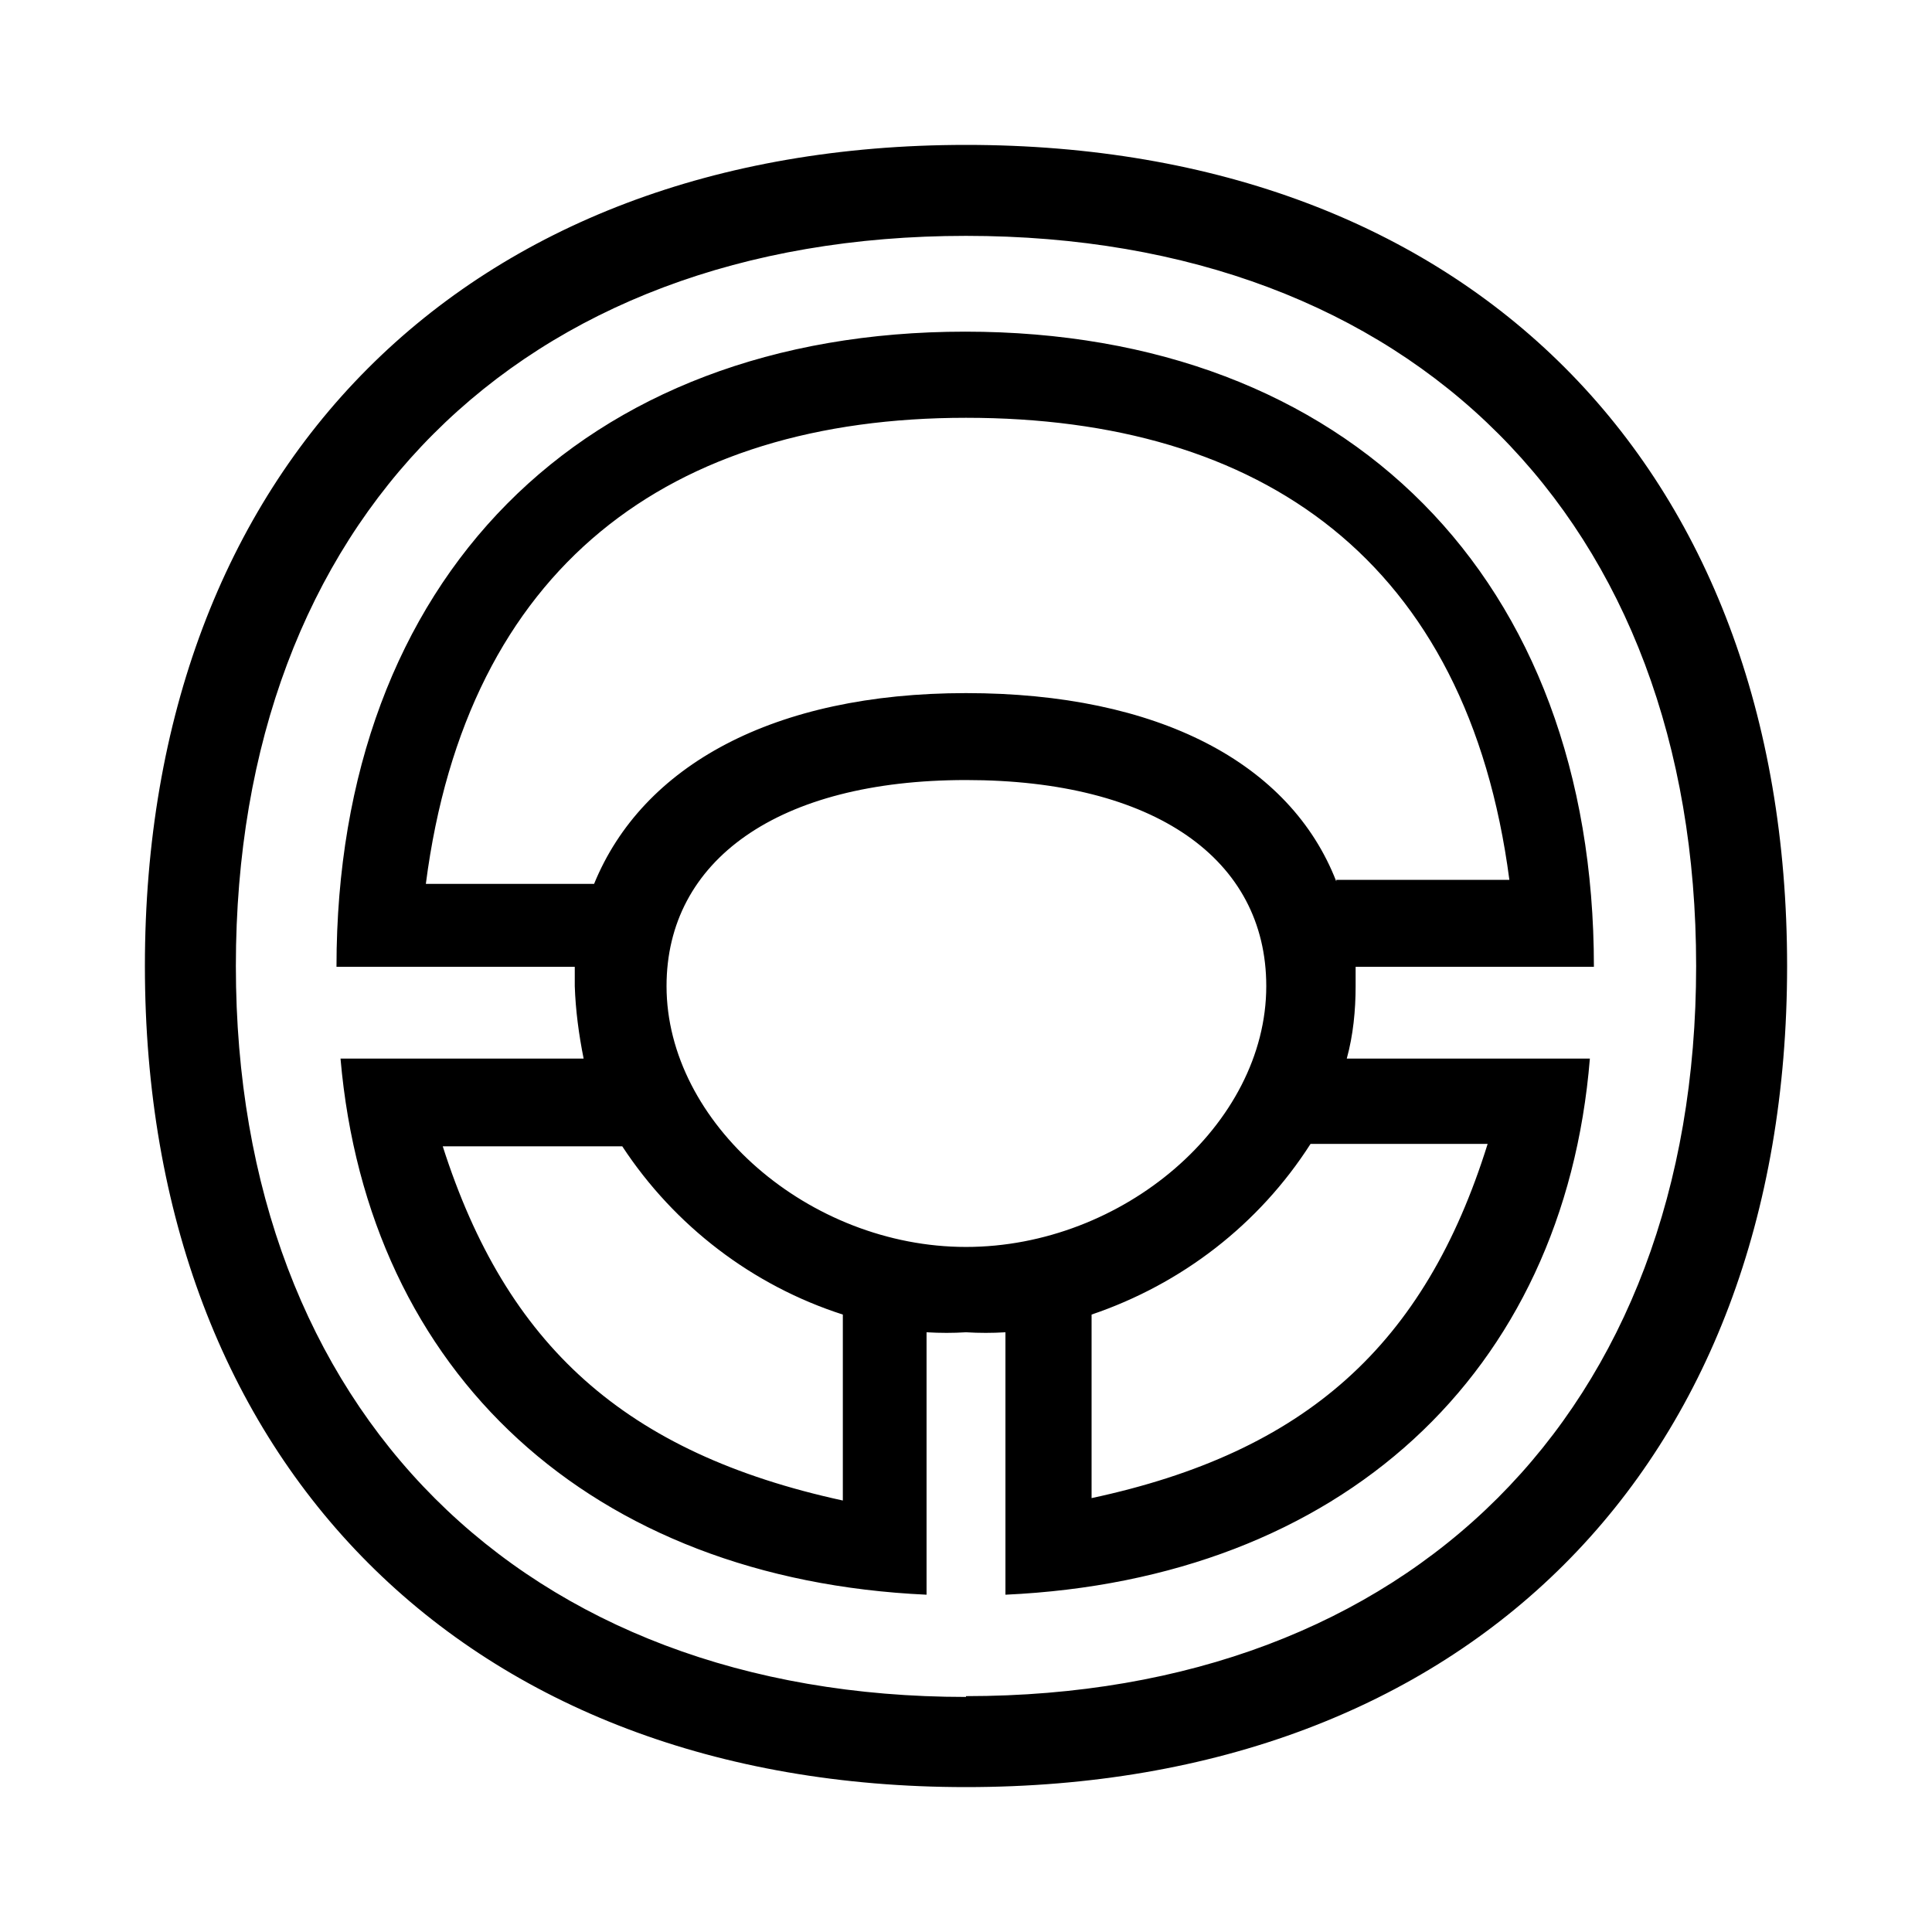 <?xml version="1.0" encoding="UTF-8"?><svg xmlns="http://www.w3.org/2000/svg" width="24" height="24" viewBox="0 0 24 24"><defs><style>.c{fill:none;}</style></defs><g id="a"><rect class="c" width="24" height="24"/></g><g id="b"><path d="M12,22.2c-6.2,0-10.2-4.02-10.2-10.2S5.77,1.8,12,1.8s10.2,3.97,10.2,10.2-3.99,10.2-10.2,10.2Zm0-1.13c5.52,0,9.07-3.54,9.07-9.07S17.55,2.93,12,2.93,2.93,6.47,2.93,12s3.57,9.08,9.07,9.08v-.02Zm.49-1.27v-3.25c-.16,.01-.33,.01-.49,0-.16,.01-.32,.01-.49,0v3.26c-4.16-.19-6.94-2.74-7.28-6.66h3.02c-.06-.3-.1-.6-.11-.9v-.24h-2.96c0-4.82,3.05-7.89,7.81-7.89s7.81,3.07,7.81,7.89h-2.96v.24c0,.3-.03,.61-.11,.9h3.02c-.32,3.92-3.1,6.47-7.26,6.66v-.02Zm4.11-8.87h2.15c-.52-3.97-3.08-5.74-6.75-5.74s-6.2,1.84-6.71,5.79h2.09c.6-1.47,2.23-2.37,4.62-2.37s4.03,.87,4.6,2.34v-.02Zm-6.13,7.71v-2.31c-1.12-.36-2.09-1.1-2.74-2.09h-2.23c.79,2.47,2.26,3.81,4.97,4.4Zm-2.19-6.39c0,1.7,1.77,3.24,3.72,3.24s3.73-1.52,3.73-3.24c0-1.58-1.39-2.56-3.73-2.56s-3.72,1-3.72,2.56Zm5.28,6.36c2.66-.57,4.14-1.9,4.92-4.4h-2.2c-.64,1-1.6,1.74-2.72,2.12v2.28Z"/></g></svg>